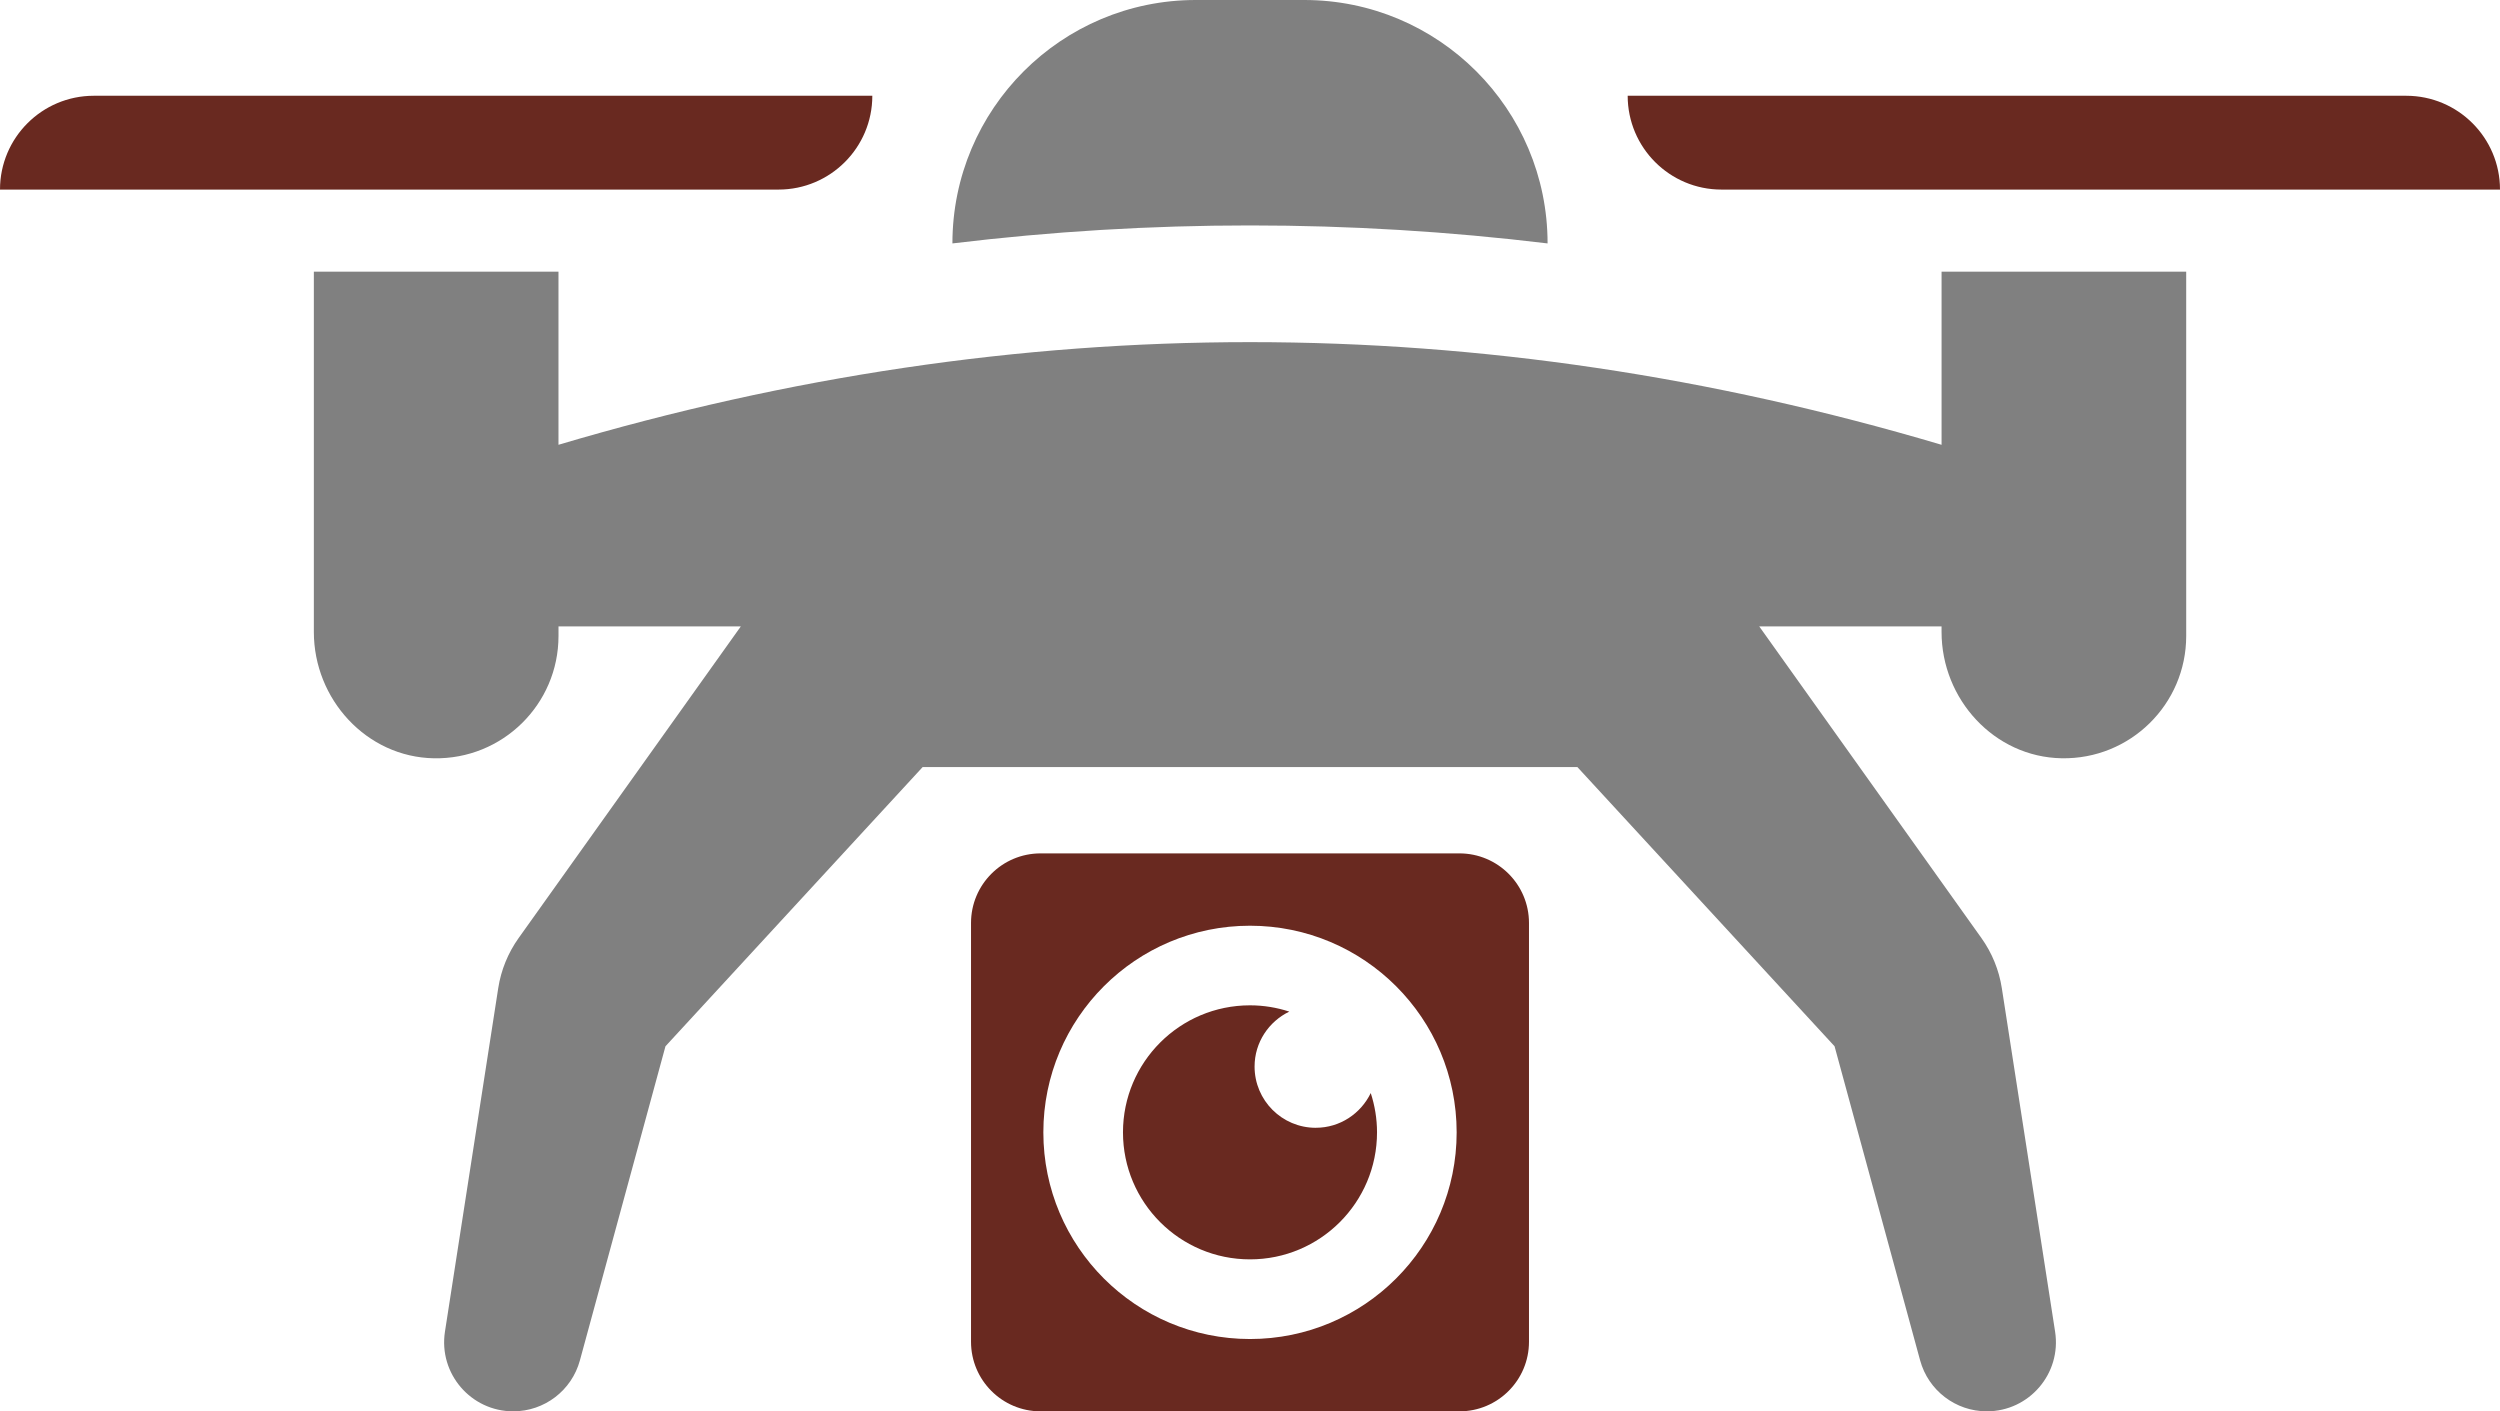 <?xml version='1.0' encoding='utf-8'?>
<svg xmlns="http://www.w3.org/2000/svg" id="Layer_2" data-name="Layer 2" viewBox="0 0 123.564 69.757">
  <g id="Color">
    <path d="M43.114,4.733H4.637C2.076,4.733,0,6.809,0,9.37h38.478c2.561,0,4.637-2.076,4.637-4.637Z" fill="#692920" />
    <path d="M85.086,9.37h38.478c0-2.561-2.076-4.637-4.637-4.637h-38.478c0,2.561,2.076,4.637,4.637,4.637Z" fill="#692920" />
    <path d="M72.131,42.179h-20.698c-1.9,0-3.44,1.54-3.44,3.44v20.698c0,1.9,1.54,3.44,3.44,3.44h20.698c1.9,0,3.44-1.54,3.44-3.44v-20.698c0-1.9-1.54-3.44-3.44-3.44ZM61.782,66.182c-5.641,0-10.214-4.573-10.214-10.214s4.573-10.214,10.214-10.214,10.214,4.573,10.214,10.214-4.573,10.214-10.214,10.214Z" fill="#692920" />
    <path d="M65.034,55.742c-1.671,0-3.026-1.355-3.026-3.026,0-1.2.704-2.227,1.716-2.717-.612-.199-1.263-.31-1.942-.31-3.467,0-6.278,2.811-6.278,6.278s2.811,6.278,6.278,6.278,6.278-2.811,6.278-6.278c0-.678-.111-1.33-.31-1.942-.489,1.012-1.517,1.716-2.717,1.716Z" fill="#692920" />
  </g>
  <g id="Grey">
    <path d="M76.49,12.031h0c0-6.644-5.386-12.031-12.031-12.031h-5.354c-6.644,0-12.031,5.386-12.031,12.031h0c9.8-1.185,19.616-1.185,29.416,0Z" fill="#808080" />
    <path d="M95.961,21.984c-22.786-6.765-45.572-6.765-68.358,0v-8.557h-12.091v17.807c0,3.329,2.604,6.184,5.933,6.245,3.391.062,6.159-2.668,6.159-6.045v-.475h9.012l-10.983,15.405c-.524.735-.87,1.584-1.008,2.476l-2.633,16.977c-.321,2.07,1.28,3.939,3.375,3.939,1.541,0,2.891-1.031,3.295-2.518l4.229-15.525,12.711-13.8h32.361l12.711,13.8,4.229,15.525c.405,1.486,1.755,2.518,3.296,2.518,2.095,0,3.696-1.869,3.375-3.939l-2.633-16.977c-.138-.893-.484-1.741-1.008-2.476l-10.983-15.405h9.012v.274c0,3.329,2.604,6.184,5.933,6.245,3.391.062,6.159-2.668,6.159-6.045V13.427h-12.091v8.557Z" fill="#808080" />
  </g>
</svg>